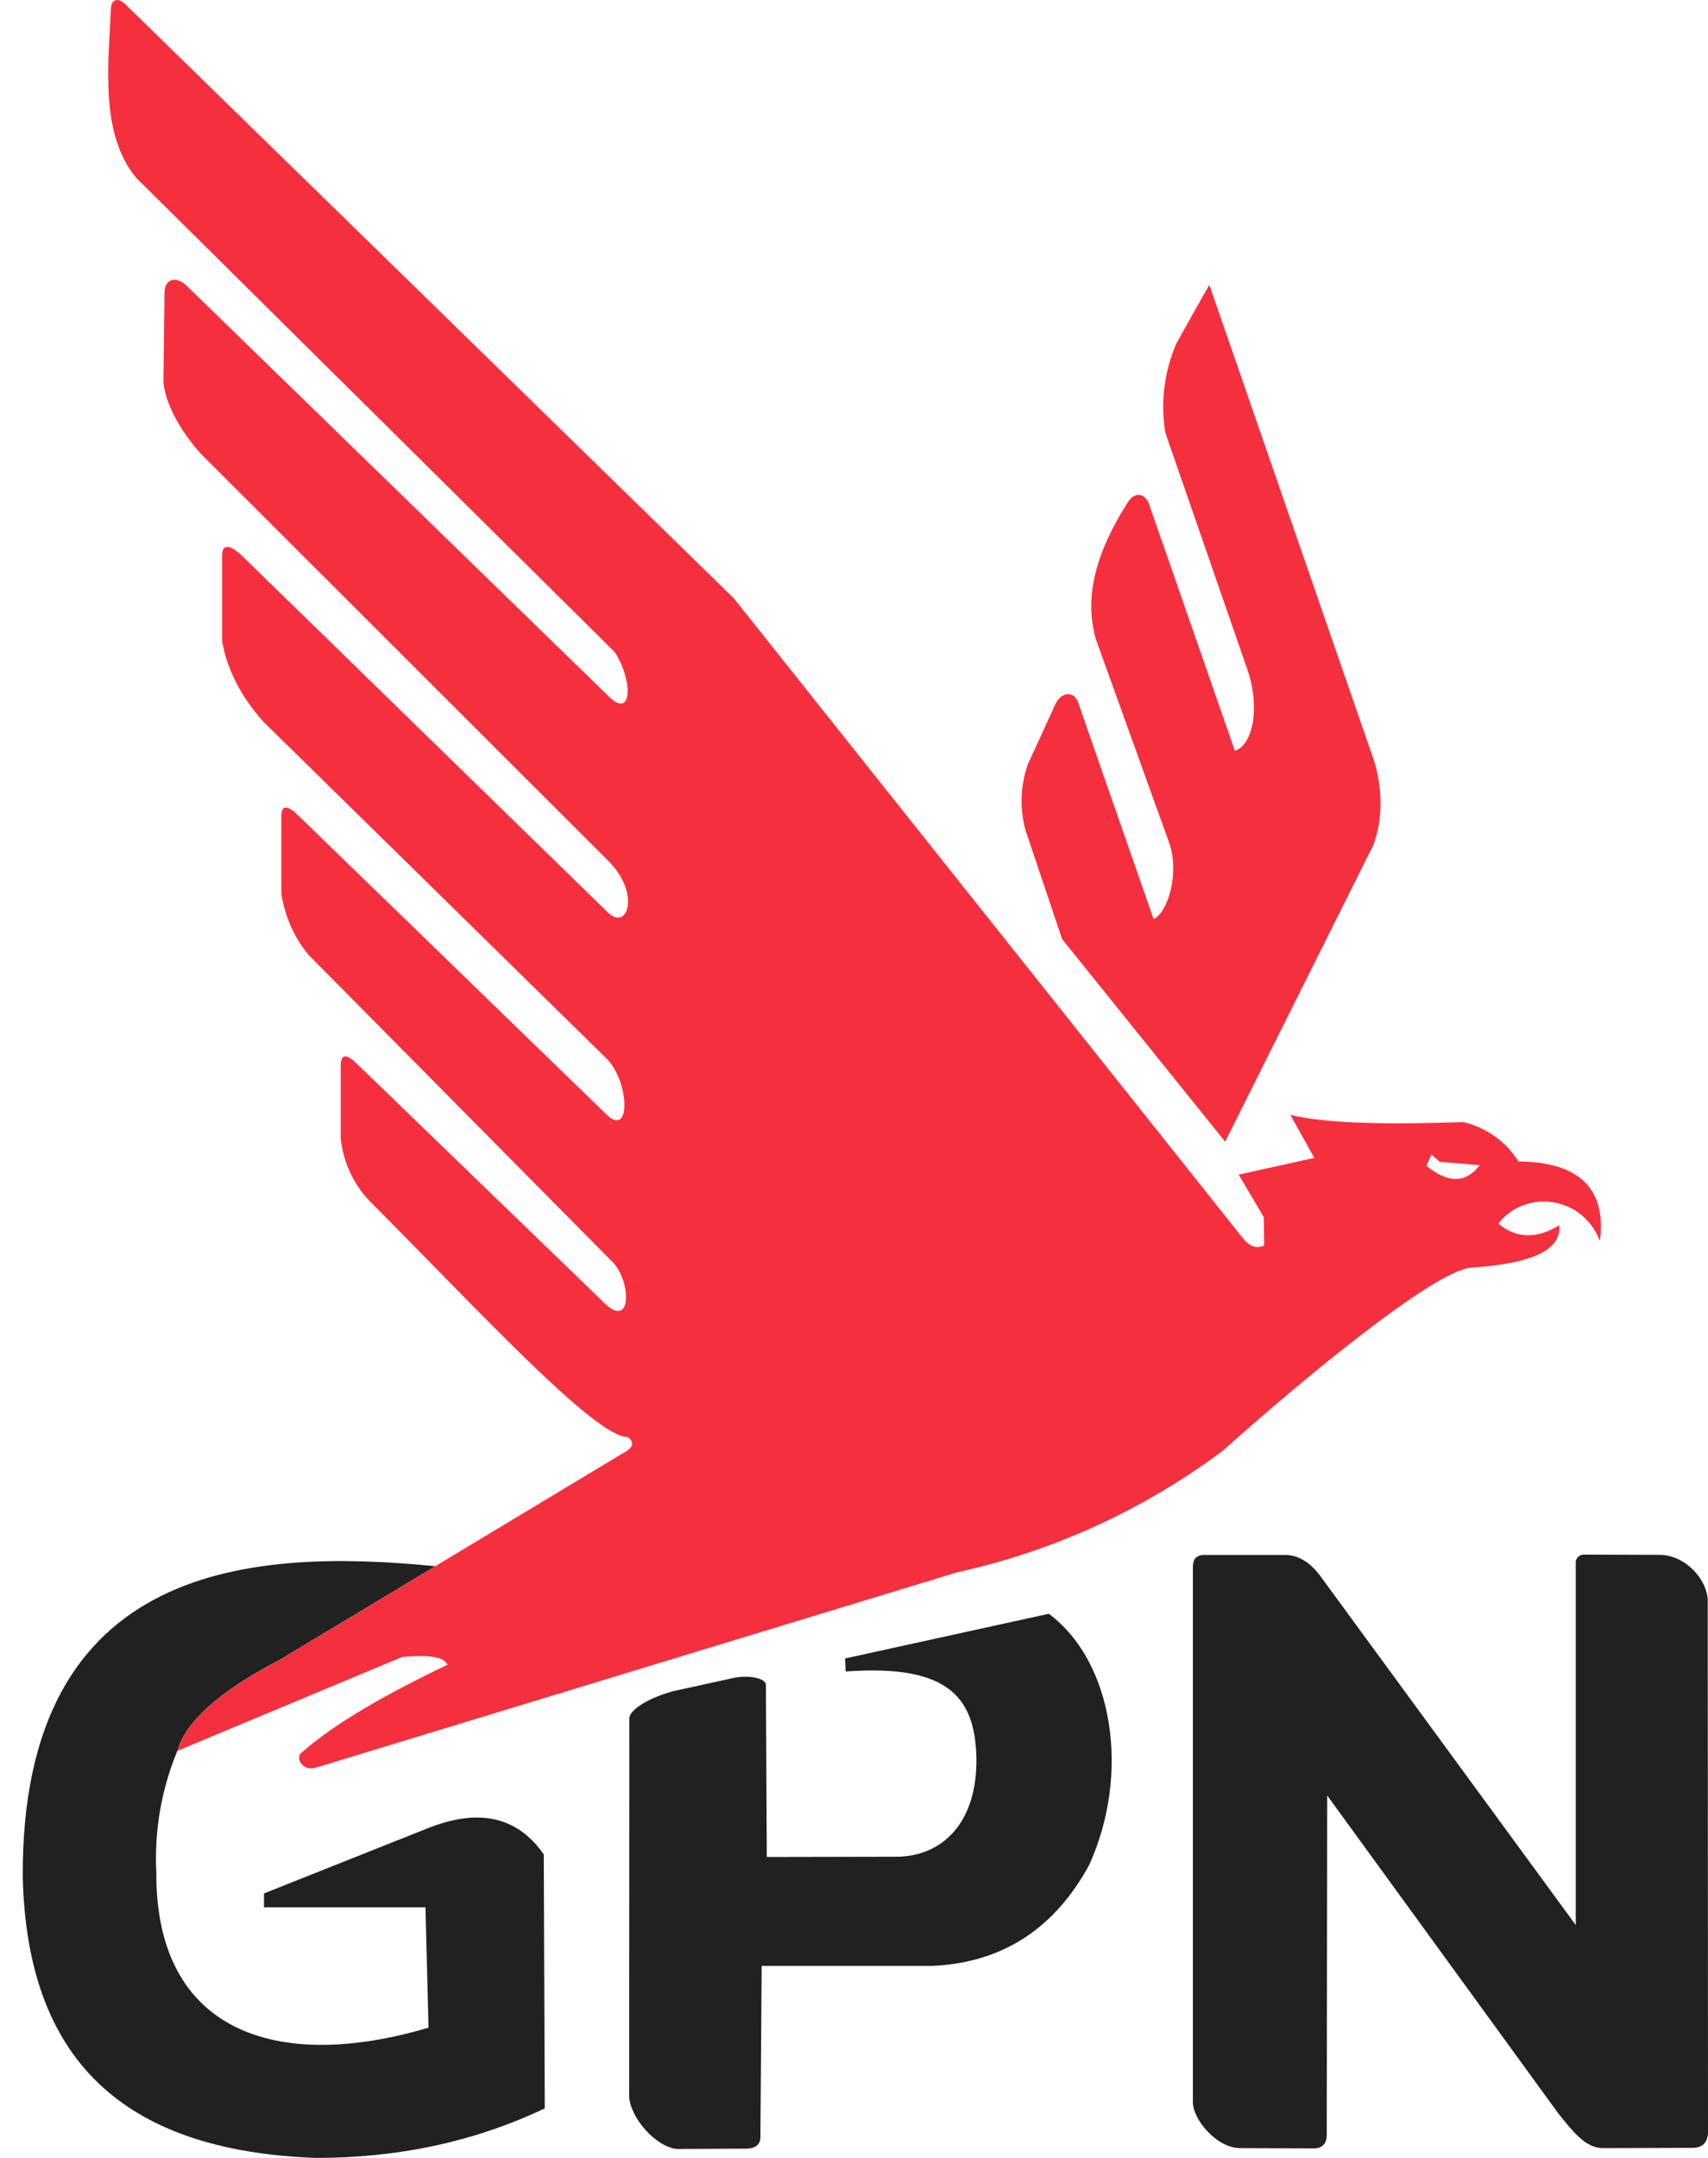 <svg width="19" height="24" viewBox="0 0 19 24" fill="none" xmlns="http://www.w3.org/2000/svg">
<path fill-rule="evenodd" clip-rule="evenodd" d="M13.452 3.166L15.275 8.432C15.38 8.739 15.389 9.11 15.275 9.403L13.629 12.698L11.815 10.445L11.406 9.228C11.342 8.988 11.352 8.736 11.433 8.502L11.738 7.836C11.805 7.691 11.941 7.683 11.99 7.804L12.833 10.224C13 10.135 13.117 9.708 13.01 9.385L12.19 7.108C12.049 6.612 12.216 6.106 12.54 5.595C12.614 5.472 12.722 5.476 12.776 5.59L13.737 8.351C13.94 8.281 14.018 7.868 13.879 7.456L12.962 4.809C12.908 4.473 12.952 4.129 13.087 3.817C13.087 3.817 13.448 3.173 13.454 3.167L13.452 3.166ZM14.354 12.399C14.786 12.504 15.499 12.505 16.28 12.48C16.534 12.54 16.753 12.697 16.892 12.917C17.577 12.925 17.869 13.226 17.798 13.801C17.594 13.288 16.962 13.229 16.668 13.608C16.865 13.775 17.09 13.783 17.345 13.627C17.374 13.896 17.05 14.057 16.352 14.099C15.914 14.163 14.484 15.346 13.602 16.135C12.723 16.792 11.715 17.253 10.643 17.488L3.509 19.661C3.359 19.702 3.276 19.541 3.361 19.487C3.733 19.159 4.307 18.836 4.977 18.515C4.942 18.424 4.757 18.403 4.475 18.428L1.975 19.472C2.055 19.171 2.41 18.825 3.109 18.462L6.935 16.159C7.041 16.103 7.066 16.044 6.983 15.982C6.624 15.996 5.246 14.492 4.128 13.375C3.937 13.182 3.818 12.93 3.79 12.66V11.846C3.794 11.721 3.855 11.718 3.97 11.831L6.741 14.509C7.038 14.776 7.017 14.226 6.804 14.026L3.432 10.62C3.271 10.425 3.167 10.189 3.13 9.938V9.072C3.13 8.966 3.186 8.944 3.305 9.057L6.764 12.412C7.021 12.632 6.992 12.034 6.761 11.787L2.93 8.027C2.674 7.739 2.524 7.441 2.471 7.131V6.173C2.471 6.057 2.549 6.045 2.695 6.184L6.76 10.146C6.986 10.366 7.129 9.926 6.76 9.568L2.236 5.049C2.05 4.846 1.838 4.518 1.818 4.245L1.83 3.242C1.838 3.097 1.962 3.071 2.071 3.173L6.751 7.725C7.038 8.029 7.046 7.573 6.838 7.252L1.512 1.975C1.109 1.481 1.206 0.719 1.234 0.09C1.239 -0.005 1.308 -0.032 1.392 0.045L8.162 6.653L13.834 13.781C13.903 13.862 13.979 13.892 14.063 13.852L14.058 13.536L13.779 13.064L14.62 12.878L14.354 12.399ZM16.016 12.922L16.46 12.959C16.311 13.156 16.116 13.168 15.866 12.965L15.924 12.841L16.016 12.922Z" fill="#F5303E"/>
<path fill-rule="evenodd" clip-rule="evenodd" d="M4.844 17.419C2.854 17.225 0.236 17.339 0.253 20.874C0.3 22.884 1.343 23.922 3.517 24C4.408 24 5.259 23.829 6.06 23.449L6.049 20.625C5.755 20.2 5.324 20.111 4.767 20.33L2.937 21.058V21.213H4.733L4.767 22.551C3.085 23.051 1.731 22.604 1.739 20.828C1.715 20.362 1.796 19.898 1.975 19.468C2.057 19.168 2.411 18.823 3.109 18.461L4.843 17.418L4.844 17.419Z" fill="#212121"/>
<path fill-rule="evenodd" clip-rule="evenodd" d="M13.4 17.294H14.303C14.439 17.294 14.57 17.375 14.677 17.514L17.529 21.41V17.389C17.527 17.377 17.529 17.364 17.532 17.353C17.536 17.341 17.541 17.331 17.549 17.322C17.557 17.312 17.567 17.305 17.578 17.299C17.588 17.294 17.6 17.291 17.612 17.29L18.463 17.293C18.742 17.293 18.992 17.561 18.997 17.802L19 23.71C19 23.81 18.953 23.887 18.832 23.888L17.83 23.891C17.626 23.891 17.474 23.676 17.334 23.504L14.764 19.969L14.759 23.745C14.759 23.834 14.716 23.894 14.613 23.894L13.79 23.891C13.537 23.888 13.27 23.577 13.27 23.379V17.424C13.27 17.344 13.305 17.294 13.399 17.293L13.4 17.294Z" fill="#212121"/>
<path fill-rule="evenodd" clip-rule="evenodd" d="M9.401 18.445L11.667 17.948C12.388 18.484 12.577 19.732 12.115 20.744C11.737 21.436 11.167 21.827 10.378 21.864H8.473L8.459 23.745C8.466 23.847 8.412 23.901 8.279 23.897L7.523 23.9C7.282 23.868 7.013 23.548 6.999 23.321L7.001 19.111C7.001 19.012 7.234 18.875 7.501 18.806L8.178 18.658C8.345 18.629 8.514 18.668 8.52 18.735L8.53 20.653L9.983 20.65C10.465 20.643 10.851 20.299 10.862 19.606C10.862 18.91 10.594 18.503 9.407 18.59L9.401 18.445H9.401Z" fill="#212121"/>
</svg>
